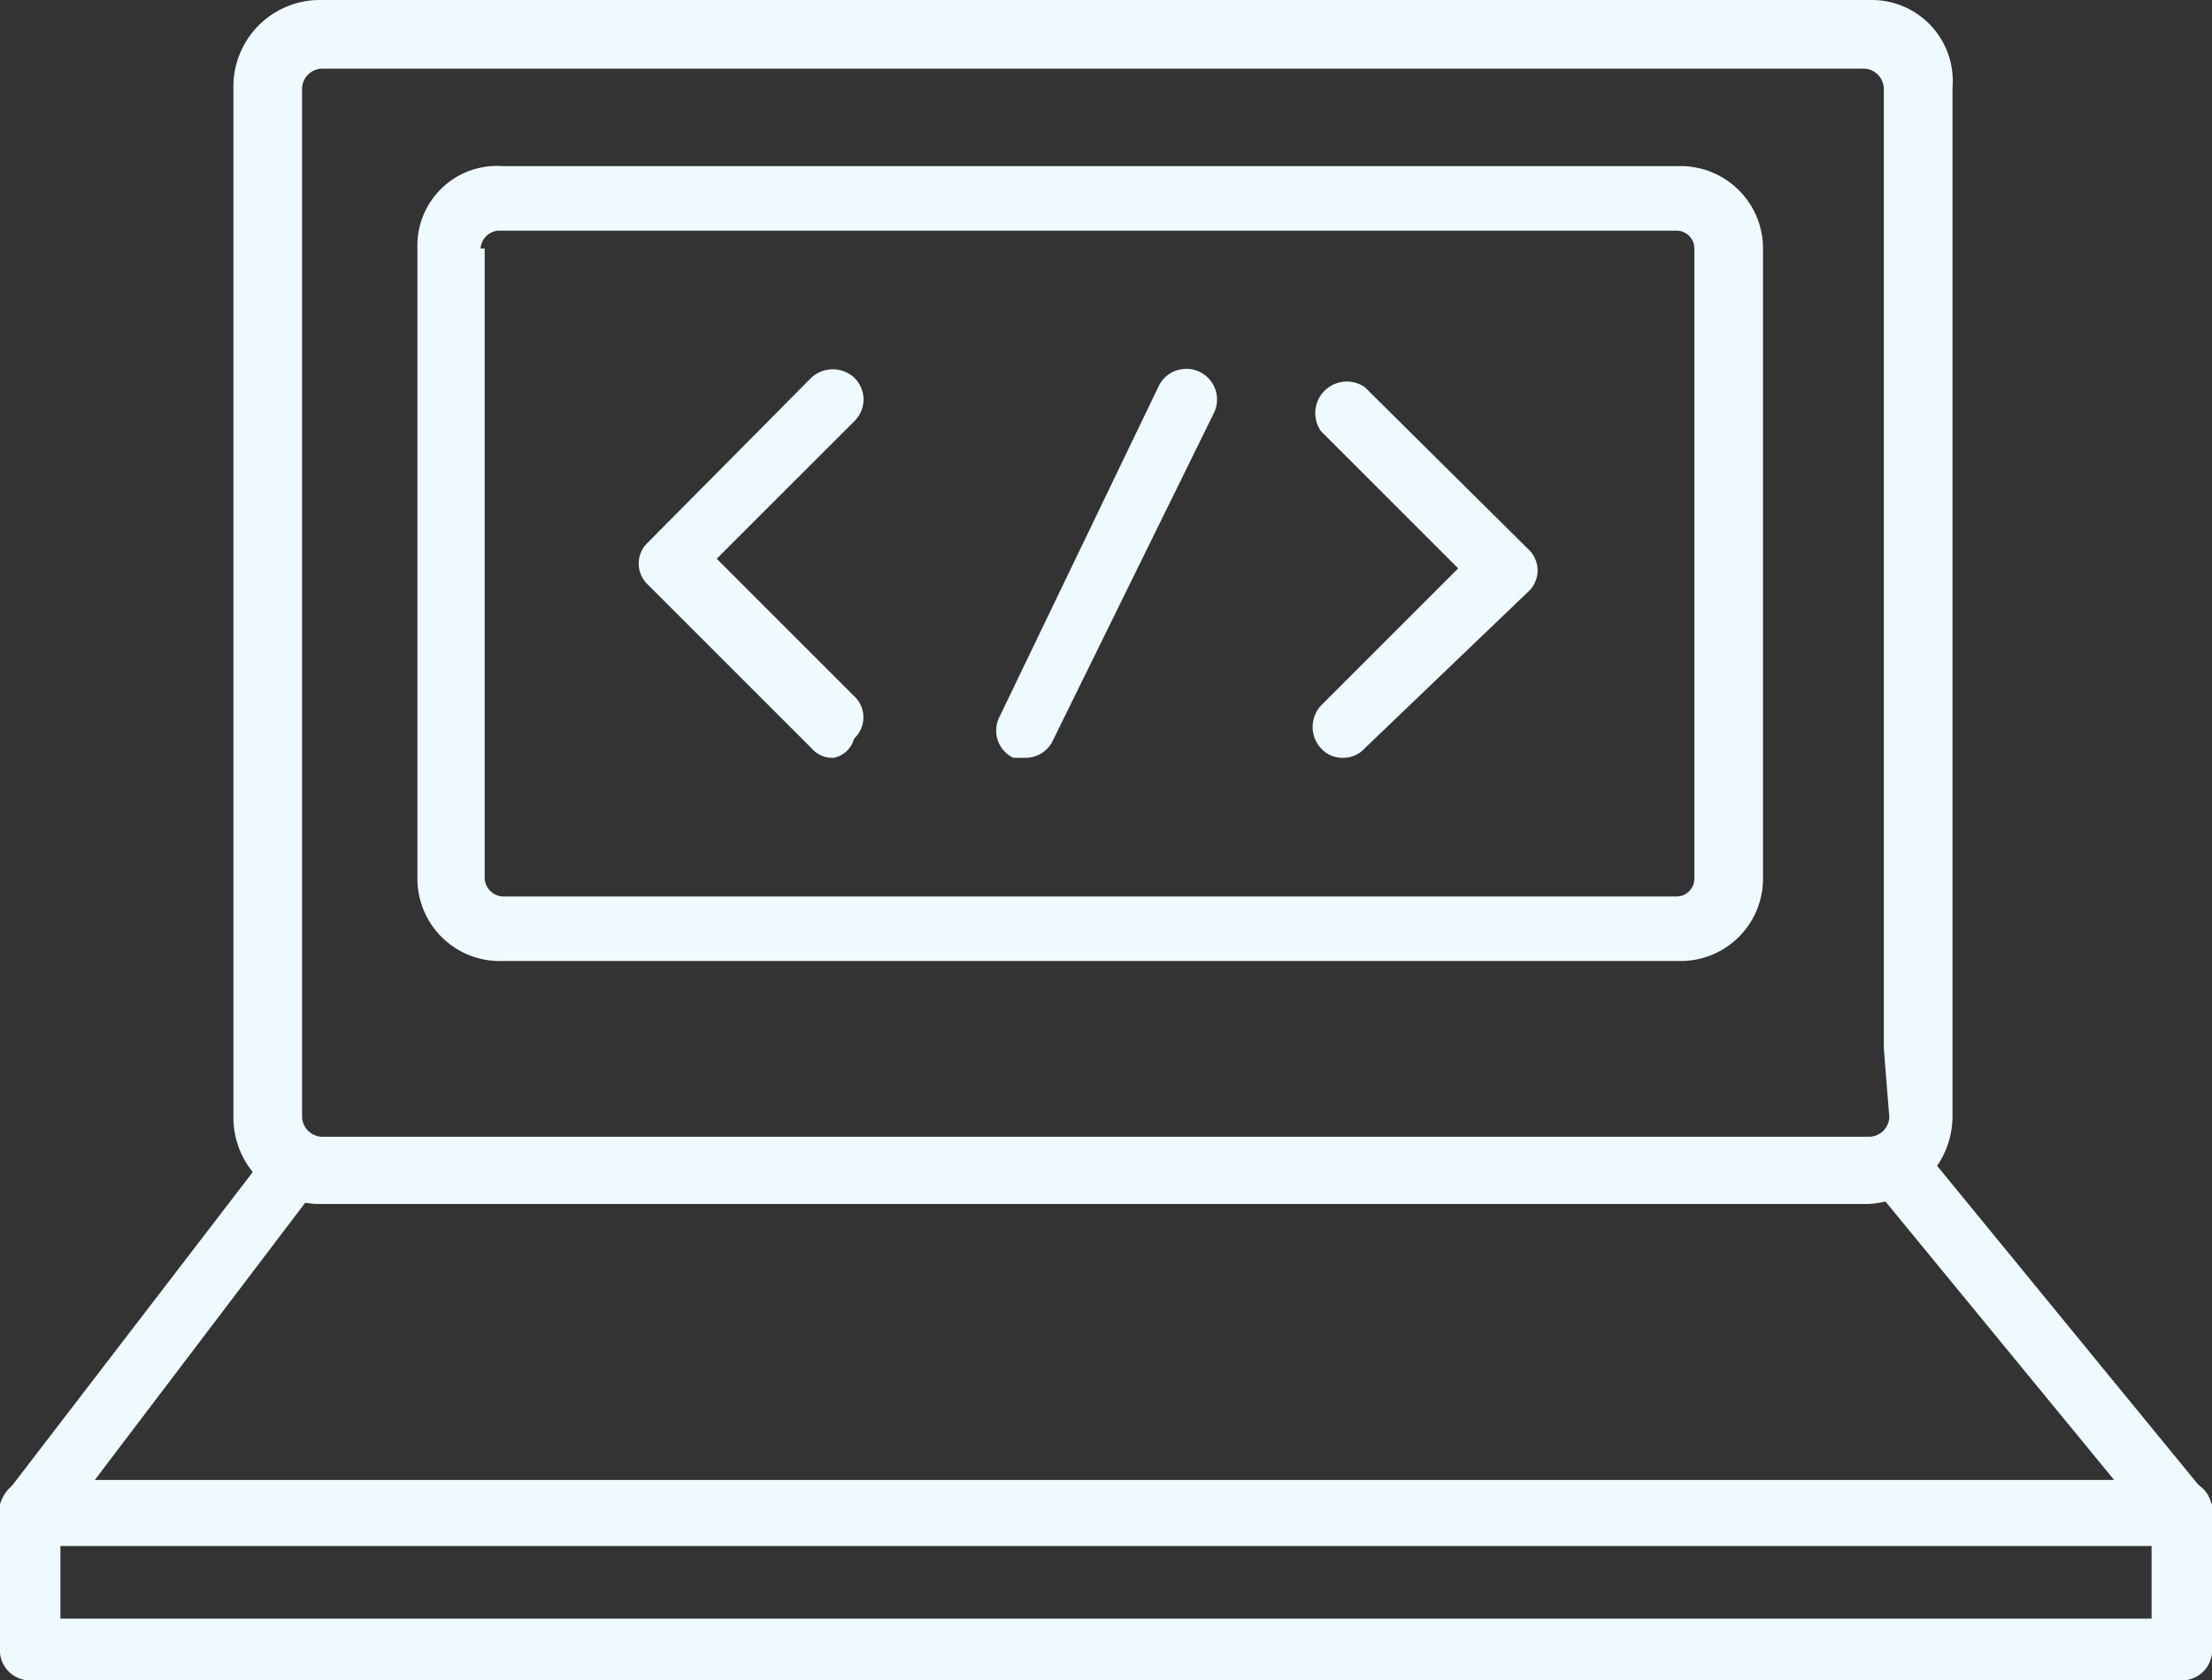 <svg xmlns="http://www.w3.org/2000/svg" width="16.11" height="12.24" viewBox="0 0 16.11 12.24">
  <rect x="0" y="0" width="16.11" height="12.24" fill="#333333" stroke="none"/>
  <defs>
    <style>
      .cls-1 {
        fill: #eefaff;
      }
    </style>
  </defs>
  <title>icon_biancheng</title>
  <g id="图层_2" data-name="图层 2">
    <g id="图层_1-2" data-name="图层 1">
      <g>
        <path class="cls-1" d="M13.62,0H2.34A.63.63,0,0,0,1.7.64V8.13a.63.63,0,0,0,.64.64H13.58a.64.64,0,0,0,.64-.64V.64a.59.59,0,0,0-.6-.64Zm.14,8.14h0a.15.15,0,0,1-.14.14H2.34a.15.15,0,0,1-.14-.14h0V.64A.15.15,0,0,1,2.34.5H13.58a.15.15,0,0,1,.14.14l0,7"/>
        <path class="cls-1" d="M3.66,7h8.59a.6.6,0,0,0,.59-.6V1.81a.6.6,0,0,0-.59-.6H3.66a.58.58,0,0,0-.62.6V6.4a.6.6,0,0,0,.62.6ZM3.5,1.81a.14.14,0,0,1,.13-.13h8.58a.13.13,0,0,1,.13.13V6.4a.13.13,0,0,1-.13.13H3.66a.14.14,0,0,1-.13-.13V1.81Z"/>
        <path class="cls-1" d="M15.89,11.26H.22a.22.22,0,0,1-.2-.12.24.24,0,0,1,0-.23L2,8.33l.36.25L.66,10.82H15.43L13.64,8.64,14,8.36l2.08,2.54a.21.21,0,0,1,0,.24A.22.22,0,0,1,15.89,11.26Z"/>
        <path class="cls-1" d="M15.89,12.24H.22A.22.22,0,0,1,0,12V11a.22.22,0,0,1,.22-.22H15.89a.22.22,0,0,1,.22.22v1A.22.22,0,0,1,15.89,12.24ZM.44,11.79H15.67v-.53H.44Z"/>
        <path class="cls-1" d="M6.07,5.52a.2.2,0,0,1-.16-.07L4.72,4.26a.21.21,0,0,1,0-.31l1.19-1.2a.23.23,0,0,1,.31,0,.22.22,0,0,1,0,.32l-1,1,1,1a.21.21,0,0,1,0,.31A.19.19,0,0,1,6.07,5.52Z"/>
        <path class="cls-1" d="M9.78,5.52a.21.21,0,0,1-.16-.07.23.23,0,0,1,0-.31l1-1-1-1a.23.23,0,0,1,.32-.32L11.13,4a.21.21,0,0,1,0,.31L9.94,5.45A.21.21,0,0,1,9.78,5.52Z"/>
        <path class="cls-1" d="M7.47,5.52l-.09,0a.22.22,0,0,1-.1-.3L8.44,2.81a.22.22,0,1,1,.4.2L7.67,5.39A.22.22,0,0,1,7.47,5.52Z"/>
      </g>
    </g>
  </g>
</svg>
